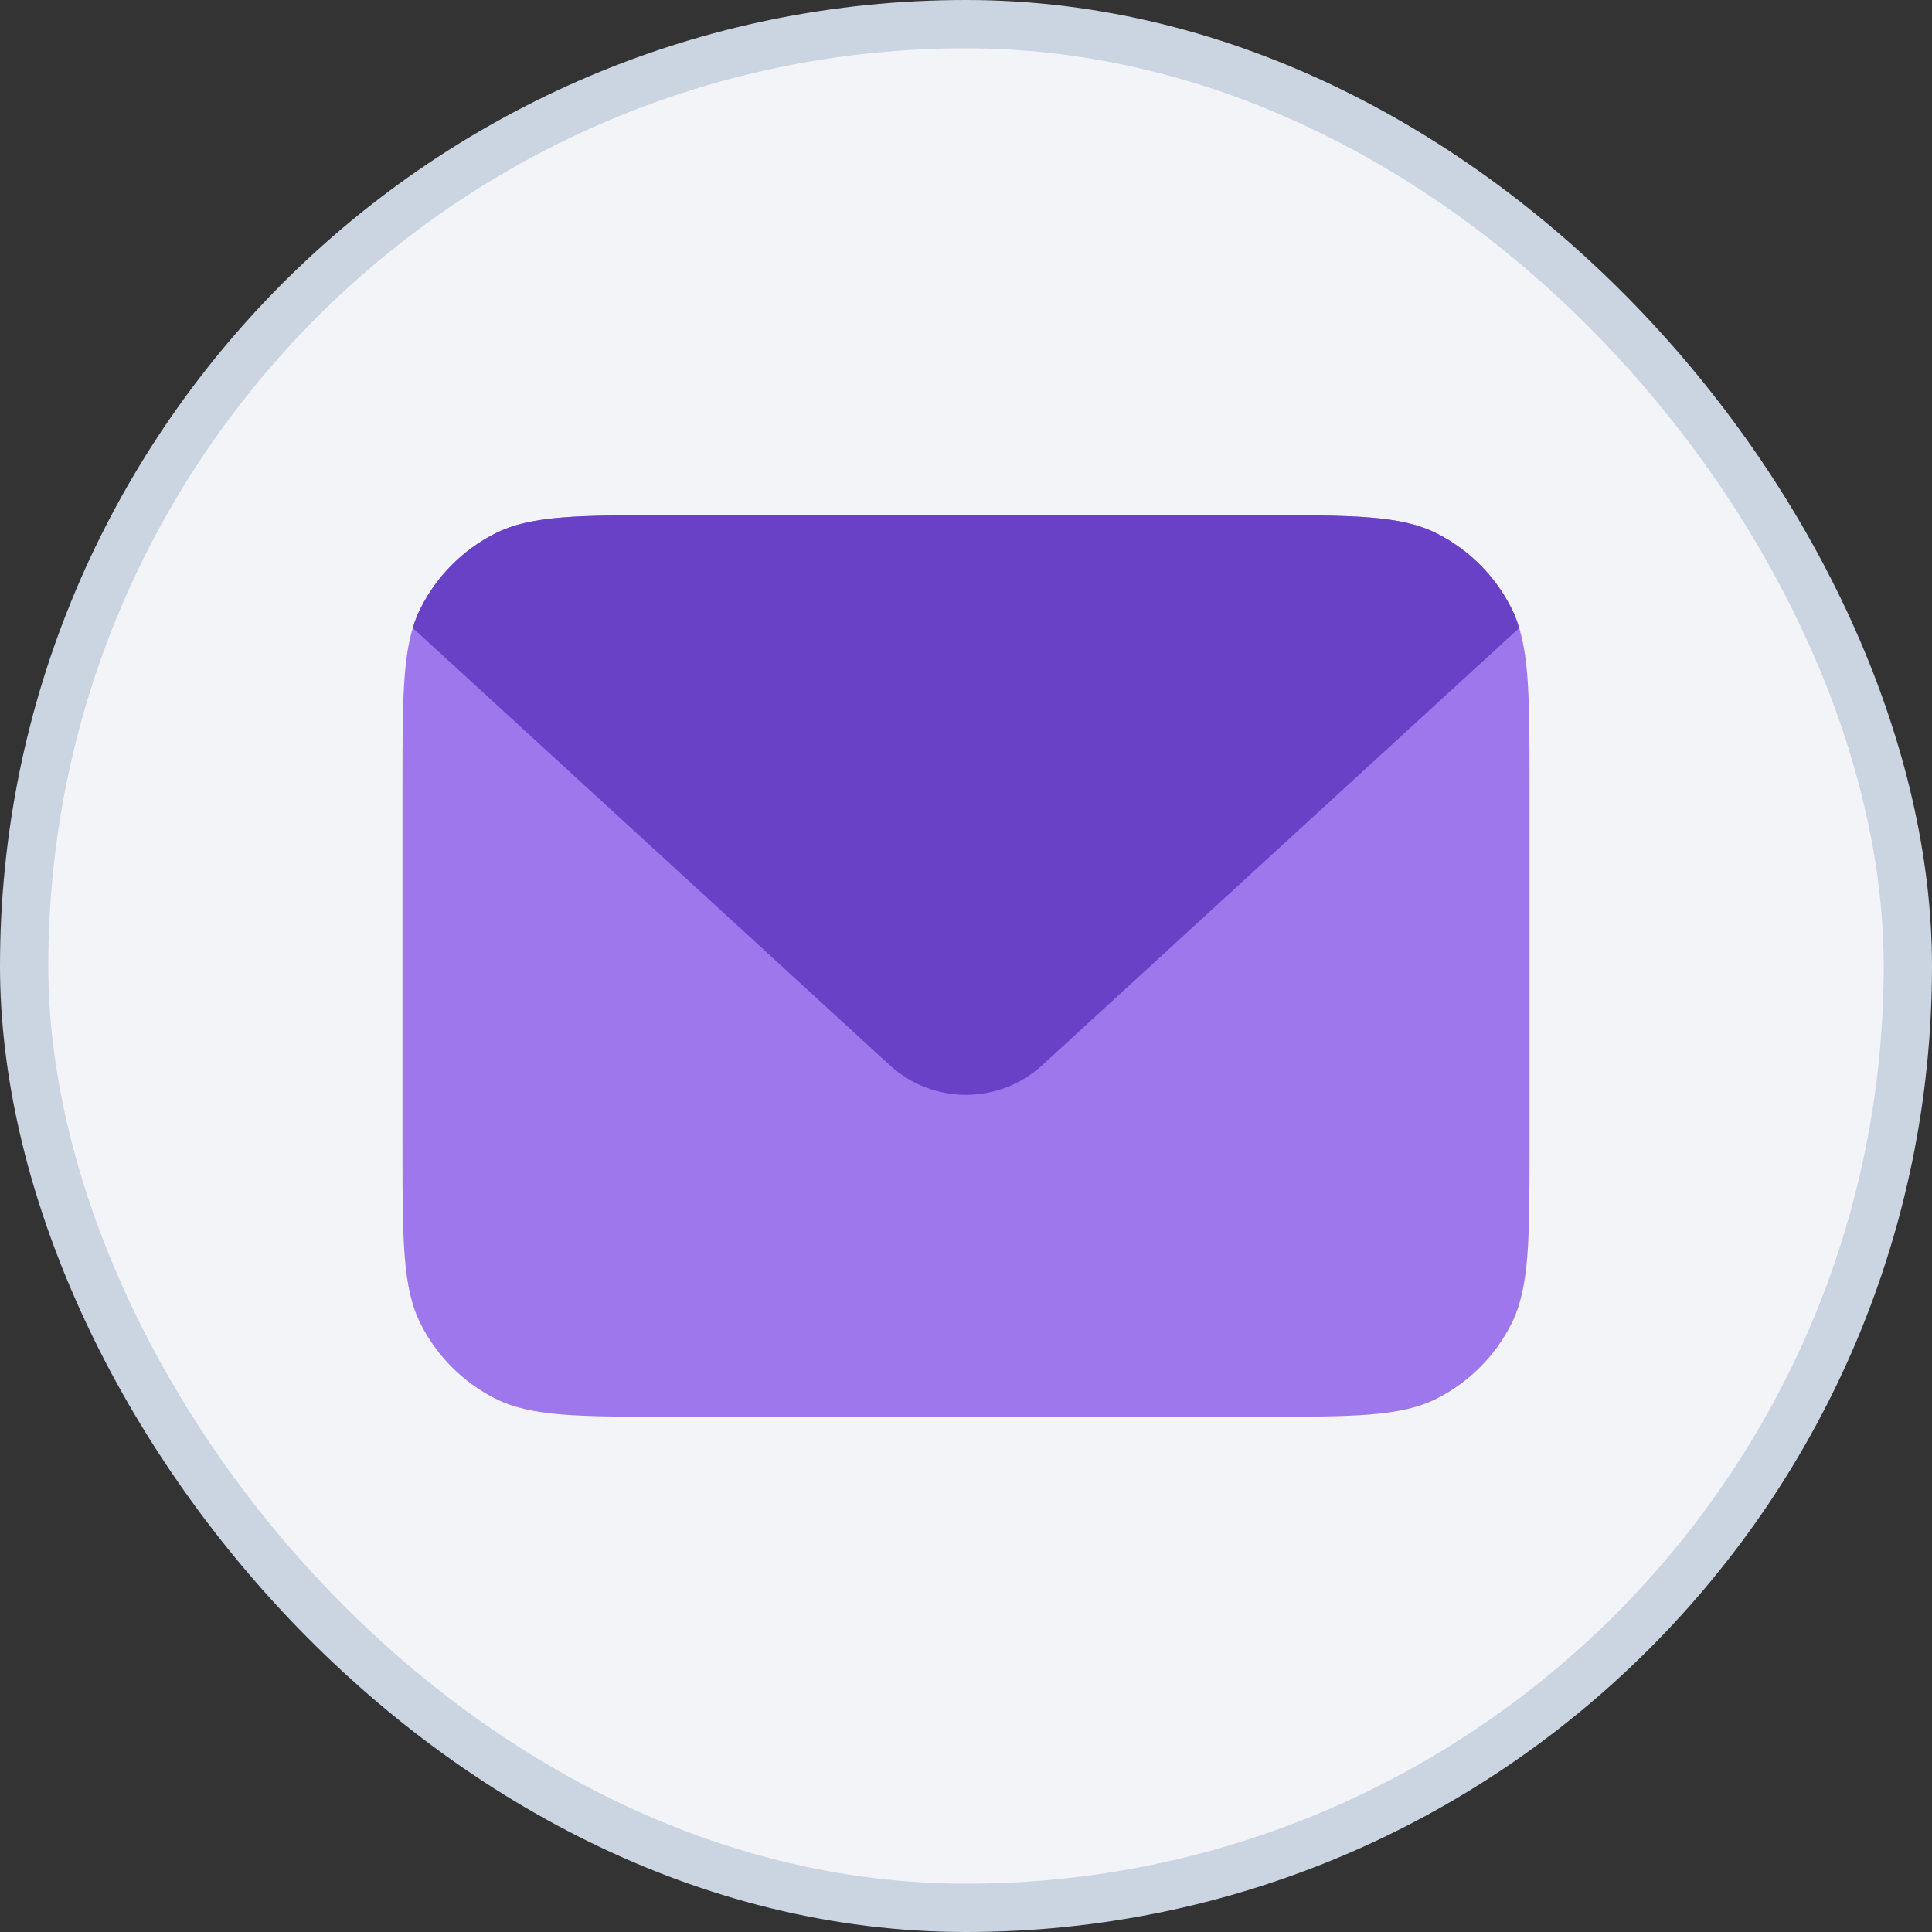 <svg width="40" height="40" viewBox="0 0 40 40" fill="none" xmlns="http://www.w3.org/2000/svg">
<rect x="0" y="0" width="40" height="40" fill="#333333" stroke="none"/>
<rect x="0.5" y="0.5" width="39" height="39" rx="19.5" fill="#F3F4F8"/>
<rect x="0.5" y="0.5" width="39" height="39" rx="19.5" stroke="#CBD5E1"/>
<path d="M8.333 16.267C8.333 14.307 8.333 13.326 8.715 12.578C9.05 11.919 9.586 11.384 10.244 11.048C10.993 10.667 11.973 10.667 13.933 10.667H26.067C28.027 10.667 29.007 10.667 29.756 11.048C30.414 11.384 30.95 11.919 31.285 12.578C31.667 13.326 31.667 14.307 31.667 16.267V23.733C31.667 25.694 31.667 26.674 31.285 27.422C30.95 28.081 30.414 28.616 29.756 28.952C29.007 29.333 28.027 29.333 26.067 29.333H13.933C11.973 29.333 10.993 29.333 10.244 28.952C9.586 28.616 9.05 28.081 8.715 27.422C8.333 26.674 8.333 25.694 8.333 23.733V16.267Z" fill="#9E77EC"/>
<path fill-rule="evenodd" clip-rule="evenodd" d="M21.577 22.055C20.685 22.872 19.315 22.872 18.423 22.055L8.546 13.001C8.592 12.85 8.647 12.71 8.715 12.578C9.05 11.919 9.586 11.384 10.244 11.048C10.993 10.667 11.973 10.667 13.933 10.667H26.067C28.027 10.667 29.007 10.667 29.756 11.048C30.414 11.384 30.95 11.919 31.285 12.578C31.353 12.71 31.408 12.85 31.454 13.001L21.577 22.055Z" fill="#6941C6"/>
</svg>
